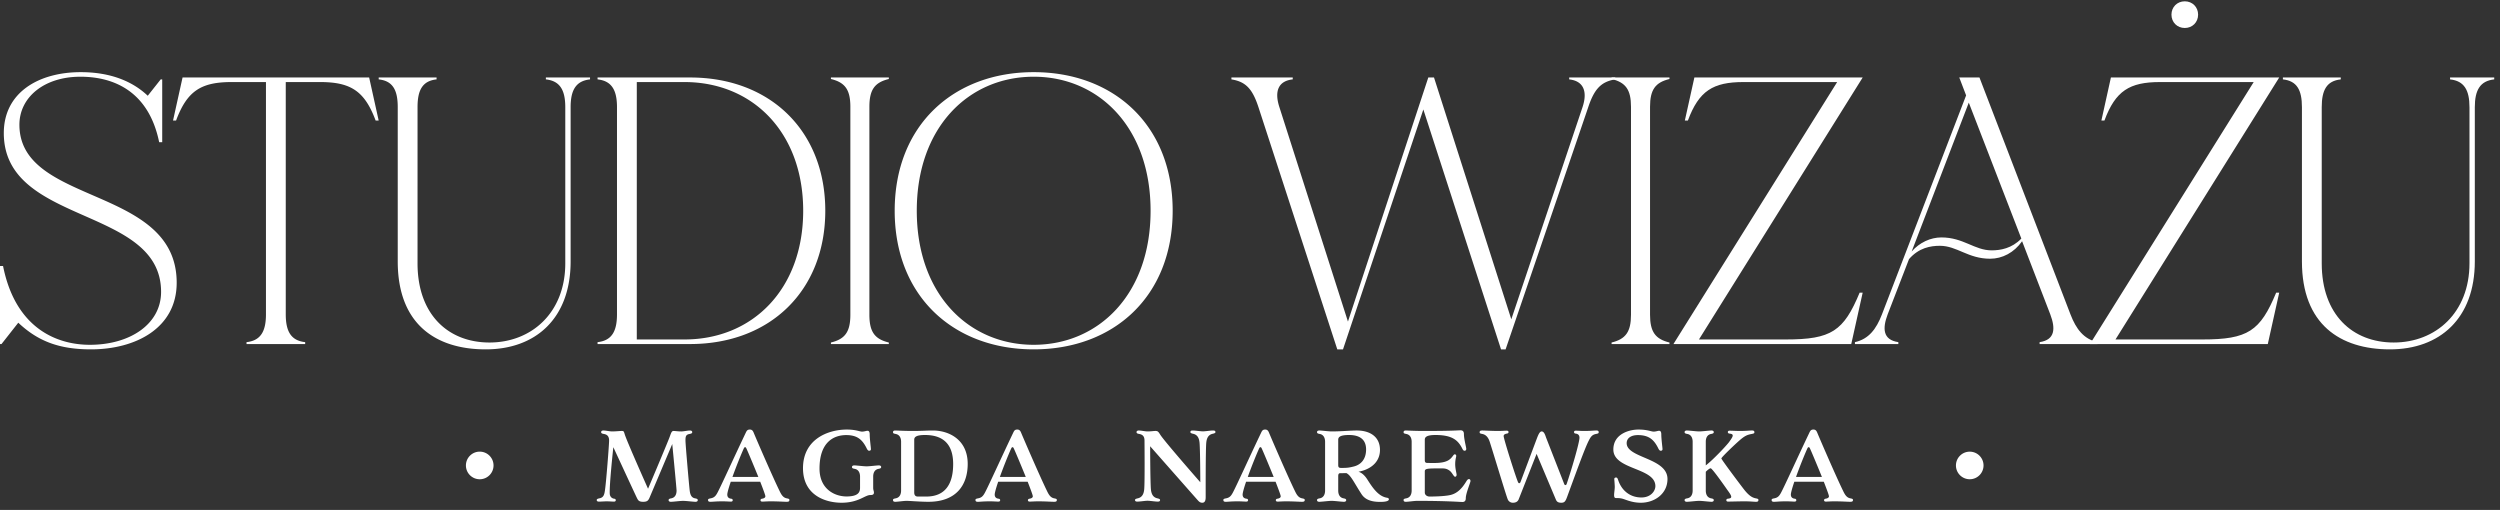 <svg viewBox="0 53 201 41" fill="none" xmlns="http://www.w3.org/2000/svg"><rect x="0" y="53" width="201" height="41" fill="#333333" stroke="none"/><path d="M52.103 92.296s-1.675-3.75-1.864-4.345c-.082-.256-.075-.302-.248-.302-.181 0-.468.038-.792.038-.159 0-.506-.075-.687-.075-.113 0-.18.052-.18.128 0 .083.044.12.218.15.31.053.422.234.422.536 0 .302-.241 3.432-.34 4.036-.052.347-.127.543-.437.603-.196.038-.218.083-.218.144 0 .082.068.12.18.12.227 0 .43-.022.634-.022.174 0 .423.022.574.022.097 0 .143-.045.143-.113 0-.06-.038-.113-.128-.12-.189-.023-.34-.167-.355-.393-.045-.701.287-3.749.287-3.749s1.78 3.847 1.885 4.058c.106.212.159.332.52.332.318 0 .408-.105.506-.332.151-.347 1.826-4.314 1.826-4.314s.347 3.575.347 3.741c0 .302-.114.566-.423.626-.173.03-.218.068-.218.151 0 .076.067.128.18.128.182 0 .747-.075.989-.075.241 0 .814.075.995.075.114 0 .181-.052.181-.128 0-.083-.045-.12-.218-.15-.31-.054-.393-.325-.43-.627-.045-.34-.34-3.711-.34-4.013 0-.302.015-.483.325-.535.173-.03.218-.068.218-.151 0-.076-.068-.128-.18-.128-.182 0-.529.075-.687.075-.324 0-.46-.038-.641-.038-.174 0-.211.25-.355.604-.392.988-1.69 4.043-1.69 4.043zm8.181-4.76c-.196 0-.249.098-.332.272-.995 2.09-1.916 4.126-2.225 4.722-.158.309-.271.475-.58.535-.197.038-.22.06-.22.144 0 .105.076.135.19.135.226 0 .399-.037.995-.037.256 0 .505.022.656.022.098 0 .143-.045.143-.113 0-.06-.037-.113-.128-.12-.188-.023-.309-.121-.309-.333 0-.143.113-.543.28-1.033h2.368c.233.596.414 1.086.414 1.17 0 .127-.15.18-.264.195-.09.015-.128.06-.128.121 0 .068.046.113.144.113.15 0 .4-.022.656-.022.596 0 1.109.037 1.297.037.151 0 .227-.03.227-.135 0-.084-.023-.106-.22-.144-.308-.06-.444-.324-.595-.641-.581-1.192-1.901-4.254-2.052-4.624-.068-.166-.136-.264-.317-.264zm-.475 1.501c.023-.045.053-.083.098-.083.045 0 .06.023.09.076.069.128.559 1.297.974 2.315h-2.082c.294-.822.679-1.78.92-2.308zm10.817 1.66c.173-.03.219-.068.219-.151 0-.076-.068-.128-.181-.128-.181 0-.747.075-.989.075-.24 0-.814-.075-.995-.075-.113 0-.181.052-.181.128 0 .083.045.12.219.15.309.053.43.325.43.627v.882c0 .302-.068.71-1.087.71-.943 0-2.172-.582-2.172-2.241 0-2.127 1.139-2.693 2.15-2.693.867 0 1.274.355 1.606.996.06.12.121.264.234.264.068 0 .143-.03.143-.128 0-.121-.098-.808-.098-1.192 0-.204-.068-.287-.173-.287-.106 0-.257.068-.445.068-.189 0-.49-.166-1.222-.166-1.516 0-3.523.777-3.523 3.108 0 2.202 1.84 2.776 3.1 2.776 1.373 0 1.871-.619 2.316-.619.174 0 .287-.038.287-.196 0-.136-.06-.181-.06-.4v-.882c0-.302.113-.566.422-.626zm1.362 2.647c.18 0 .664-.075.905-.075s1.116.075 1.75.075c2.255 0 3.16-1.365 3.16-3.047 0-1.946-1.5-2.685-2.805-2.685-.52 0-.838.037-1.6.037-.761 0-1.297-.037-1.41-.037-.113 0-.189.03-.189.135 0 .083.023.106.219.144.31.06.43.324.43.626v3.922c0 .302-.12.566-.43.626-.196.038-.219.06-.219.144 0 .105.076.135.189.135zm4.646-3.032c0 1.516-.573 2.61-2.157 2.61h-.686c-.197 0-.287-.12-.287-.325v-4.246c0-.227.189-.377.867-.377 1.35 0 2.263.633 2.263 2.338zm5.152-2.776c-.197 0-.25.098-.332.272-.996 2.09-1.916 4.126-2.225 4.722-.159.309-.272.475-.581.535-.197.038-.22.06-.22.144 0 .105.076.135.19.135.226 0 .4-.037.995-.037.257 0 .505.022.656.022.099 0 .144-.045.144-.113 0-.06-.038-.113-.129-.12-.188-.023-.309-.121-.309-.333 0-.143.113-.543.28-1.033h2.368c.234.596.415 1.086.415 1.17 0 .127-.151.18-.264.195-.09.015-.129.06-.129.121 0 .068.046.113.144.113.15 0 .4-.022.656-.022.596 0 1.109.037 1.297.037.151 0 .227-.03.227-.135 0-.084-.023-.106-.219-.144-.31-.06-.445-.324-.596-.641-.58-1.192-1.9-4.254-2.052-4.624-.068-.166-.135-.264-.316-.264zm-.476 1.501c.023-.045.053-.083.098-.083.046 0 .06.023.09.076.069.128.56 1.297.974 2.315H80.39c.294-.822.679-1.78.92-2.308zm15.197 2.738s-2.89-3.296-3.221-3.824c-.159-.256-.211-.302-.385-.302-.18 0-.332.038-.656.038-.159 0-.505-.075-.687-.075-.113 0-.18.052-.18.128 0 .083.045.12.218.15.31.053.423.234.423.536 0 .302.03 3.244-.023 3.9-.03.347-.143.656-.52.74-.197.044-.22.082-.22.142 0 .084.069.121.182.121.226 0 .618-.068.822-.068.204 0 .603.068.83.068.113 0 .18-.037.18-.12 0-.06-.022-.099-.218-.144-.377-.083-.49-.392-.52-.739-.053-.656-.06-3.447-.06-3.447s3.582 4.066 3.778 4.284c.129.144.219.257.415.257.272 0 .272-.317.272-.49 0-.4-.008-3.659.045-4.315.03-.347.143-.656.52-.74.197-.045.22-.082.22-.143 0-.083-.069-.12-.182-.12-.226 0-.618.068-.822.068-.204 0-.604-.068-.83-.068-.113 0-.18.037-.18.12 0 .06.022.098.218.144.377.082.49.392.52.739.053.656.06 3.16.06 3.16zm5.21-4.239c-.196 0-.248.098-.331.272-.996 2.09-1.916 4.126-2.226 4.722-.158.309-.271.475-.58.535-.197.038-.22.06-.22.144 0 .105.076.135.19.135.226 0 .4-.037.995-.037.257 0 .505.022.656.022.098 0 .144-.045.144-.113 0-.06-.038-.113-.129-.12-.188-.023-.309-.121-.309-.333 0-.143.113-.543.279-1.033h2.369c.234.596.415 1.086.415 1.17 0 .127-.151.18-.264.195-.091.015-.129.06-.129.121 0 .068.046.113.144.113.151 0 .399-.022.656-.022.596 0 1.109.037 1.297.037.151 0 .227-.03.227-.135 0-.084-.023-.106-.219-.144-.309-.06-.445-.324-.596-.641-.581-1.192-1.901-4.254-2.052-4.624-.068-.166-.136-.264-.317-.264zm-.475 1.501c.023-.045.053-.083.098-.083.046 0 .061.023.091.076.068.128.558 1.297.973 2.315h-2.082c.294-.822.679-1.78.92-2.308zm6.525 2.007c.143 0 .301 0 .475-.008.37.166.634.785 1.222 1.69.362.558 1.018.626 1.516.626s.686-.09.686-.204c0-.075-.052-.113-.143-.128-.701-.106-1.169-.807-1.599-1.486-.264-.407-.52-.55-.701-.604.113-.022.218-.052.331-.083.8-.24 1.396-.799 1.396-1.674 0-1.056-.8-1.561-1.863-1.561-.521 0-1.26.075-2.022.075-.241 0-.814-.075-.995-.075-.114 0-.181.052-.181.128 0 .083.045.12.218.15.31.053.43.325.43.627v3.922c0 .302-.12.573-.43.626-.173.03-.218.068-.218.151 0 .076.067.128.181.128.181 0 .754-.075.995-.075.242 0 .807.075.988.075.114 0 .181-.052.181-.128 0-.083-.045-.12-.218-.15-.31-.061-.423-.325-.423-.627V91.3c0-.166.03-.256.174-.256zm-.174-2.693c0-.227.189-.377.868-.377.95 0 1.373.437 1.373 1.161 0 .822-.453 1.23-.966 1.365-.422.106-.573.121-1.026.121-.196 0-.249-.045-.249-.249v-2.021zm8.191 2.308c.309 0 .482-.008.731.158s.355.513.475.513c.068 0 .121-.06.121-.158 0-.12-.113-.475-.113-.852 0-.378.083-.581.083-.664 0-.083-.053-.129-.121-.129-.113 0-.188.295-.528.49-.452.257-1.176.205-1.629.205-.196 0-.249-.046-.249-.25v-1.621c0-.227.189-.377.868-.377 1.32 0 1.795.414 2.127 1.056.06.12.098.21.211.21.068 0 .128-.052.128-.15 0-.12-.188-.8-.188-1.184 0-.204-.083-.31-.272-.31-.204 0-.521.053-2.98.053-.761 0-1.297-.037-1.41-.037-.113 0-.189.03-.189.135 0 .083.023.106.219.144.309.06.43.324.43.626v3.922c0 .302-.121.566-.43.626-.196.038-.219.06-.219.144 0 .105.076.135.189.135.181 0 .664-.075.905-.075 2.459 0 3.432.09 3.636.09.188 0 .271-.105.271-.309 0-.385.378-1.252.378-1.373 0-.098-.053-.158-.121-.158-.083 0-.136.053-.219.188-.362.596-.739.958-1.26 1.087-.52.128-1.614.128-1.689.128-.196 0-.385-.12-.385-.325V90.9c0-.226.189-.241 1.23-.241zm8.527-2.459c-.075-.211-.158-.513-.362-.513-.166 0-.279.302-.362.505l-1.342 3.576c-.023.045-.053.083-.099.083-.045 0-.06-.023-.09-.076-.121-.218-1.162-3.47-1.162-3.718 0-.129.151-.181.264-.197.091-.015.129-.06.129-.12 0-.068-.046-.113-.144-.113-.151 0-.4.022-.656.022-.596 0-1.109-.037-1.297-.037-.151 0-.227.03-.227.135 0 .083.023.106.219.144.309.06.49.309.596.64.37 1.155 1.297 4.255 1.448 4.625a.44.44 0 00.415.264c.196 0 .377-.068.46-.272l1.441-3.658 1.546 3.666c.068.166.166.264.438.264.256 0 .339-.106.475-.483.732-1.991 1.426-3.915 1.735-4.51.158-.31.271-.476.581-.536.196-.038.218-.06.218-.144 0-.105-.075-.135-.188-.135-.226 0-.4.037-.996.037-.256 0-.505-.022-.656-.022-.098 0-.143.045-.143.113 0 .06.037.113.128.12.188.023.309.121.309.332 0 .415-.679 2.693-1.033 3.727-.015.045-.053.083-.098.083-.046 0-.061-.023-.091-.076l-1.456-3.726zm7.371-.219c.868 0 1.275.355 1.607.996.06.12.121.264.234.264.068 0 .143-.03.143-.128 0-.121-.098-.808-.098-1.192 0-.204-.068-.287-.173-.287-.106 0-.257.068-.445.068-.189 0-.491-.166-1.222-.166-.732 0-2.014.347-2.014 1.607 0 1.644 3.379 1.44 3.379 2.942 0 .384-.362.912-1.124.912-.867 0-1.546-.505-1.848-1.342-.045-.129-.076-.264-.189-.264-.068 0-.143.03-.143.128 0 .068.03.324.038.618 0 .212-.053.498-.053.657 0 .203.053.249.158.249.106 0 .302 0 .483.045.279.068.777.332 1.509.332 1.093 0 2.142-.71 2.142-1.909 0-1.704-3.281-1.674-3.281-2.881 0-.415.369-.649.897-.649zm7.198 4.413c.212.286.31.445.31.543 0 .098-.076.136-.264.158-.091.008-.129.06-.129.121 0 .068.046.113.144.113.151 0 .995-.022 1.252-.022.596 0 .769.037.996.037.113 0 .188-.03.188-.135 0-.084-.022-.106-.219-.144-.309-.06-.543-.241-.852-.603-.136-.159-1.908-2.512-1.908-2.603 0-.09 1.086-1.131 1.508-1.493.423-.362.619-.415.928-.475.196-.038.219-.06.219-.144 0-.105-.076-.135-.189-.135-.226 0-.4.037-.995.037-.257 0-.657-.022-.808-.022-.098 0-.143.045-.143.113 0 .06.038.113.128.12.189.023.264.06.264.159 0 .098-.098.256-.309.543-.204.272-1.26 1.403-1.856 1.856v-1.901c0-.302.114-.566.423-.626.173-.03.219-.068.219-.151 0-.076-.068-.128-.181-.128-.181 0-.747.075-.989.075-.241 0-.814-.075-.995-.075-.113 0-.181.052-.181.128 0 .083.045.12.219.15.309.053.429.325.429.627v3.922c0 .302-.12.573-.429.626-.174.03-.219.068-.219.151 0 .076.068.128.181.128.181 0 .754-.075.995-.075.242 0 .808.075.989.075.113 0 .181-.052.181-.128 0-.083-.046-.12-.219-.15-.309-.061-.423-.325-.423-.627v-1.508c.114-.114.302-.28.393-.28.135 0 1.342 1.743 1.342 1.743zm6.915-4.858c-.196 0-.249.098-.332.272-.995 2.09-1.915 4.126-2.225 4.722-.158.309-.271.475-.581.535-.196.038-.218.06-.218.144 0 .105.075.135.188.135.227 0 .4-.037.996-.037.256 0 .505.022.656.022.098 0 .144-.045.144-.113 0-.06-.038-.113-.129-.12-.188-.023-.309-.121-.309-.333 0-.143.113-.543.279-1.033h2.369c.233.596.415 1.086.415 1.17 0 .127-.151.18-.265.195-.09.015-.128.06-.128.121 0 .068.046.113.144.113.15 0 .399-.022.656-.022.596 0 1.109.037 1.297.037.151 0 .227-.03.227-.135 0-.084-.023-.106-.219-.144-.309-.06-.445-.324-.596-.641-.581-1.192-1.901-4.254-2.052-4.624-.068-.166-.136-.264-.317-.264zm-.475 1.501c.023-.045.053-.083.098-.083.045 0 .061.023.091.076.068.128.558 1.297.973 2.315H144.4c.294-.822.679-1.78.92-2.308zM39.68 90.422a1.11 1.11 0 11-2.22 0 1.11 1.11 0 012.22 0zm119.796 0a1.109 1.109 0 11-2.218.001 1.109 1.109 0 012.218 0zM1.561 63.026c0-2.204 1.99-3.858 4.899-3.858 2.755 0 5.51 1.225 6.337 5.266h.245v-5.051h-.122l-1.041 1.316c-1.225-1.163-3-1.898-5.388-1.898-3.368 0-6.185 1.623-6.185 4.898 0 7.44 12.645 5.848 12.645 12.767 0 2.603-2.511 4.256-5.726 4.256-2.755 0-6-1.408-6.98-6.337H0v6.276h.122l1.348-1.715c1.592 1.5 3.306 2.143 5.847 2.143 3.552 0 6.889-1.683 6.889-5.357 0-7.838-12.645-6.185-12.645-12.706zm24.169-3.429c2.45 0 3.582.704 4.47 3.092h.245l-.765-3.46H14.678l-.766 3.46h.245c.888-2.388 2.02-3.092 4.47-3.092h2.756v18.676c0 1.377-.43 2.112-1.562 2.235v.153h4.715v-.153c-1.133-.123-1.561-.858-1.561-2.235V59.597h2.755zm20.148 2.021c0-1.378.428-2.113 1.561-2.235v-.153h-3.551v.153c1.132.122 1.561.857 1.561 2.235V74.17c0 3.98-2.725 6.368-6.093 6.368-3.306 0-5.786-2.235-5.786-6.368V61.618c0-1.378.398-2.113 1.53-2.235v-.153h-4.653v.153c1.133.122 1.531.857 1.531 2.235v12.4c0 5.05 3.062 7.071 7.072 7.071 4.011 0 6.828-2.48 6.828-7.072v-12.4zm3.728 16.655c0 1.377-.429 2.112-1.562 2.235v.153h7.44c6.43 0 10.869-4.287 10.869-10.716 0-6.43-4.44-10.715-10.87-10.715h-7.439v.153c1.133.122 1.562.857 1.562 2.235v16.655zm1.592-18.676h3.827c5.51 0 9.552 4.072 9.552 10.348 0 6.276-4.041 10.348-9.552 10.348h-3.827V59.597zm17.171 18.706c0 1.378-.429 1.96-1.562 2.235v.123h4.654v-.123c-1.133-.275-1.562-.857-1.562-2.235V61.587c0-1.378.429-1.96 1.562-2.235v-.122h-4.654v.122c1.133.276 1.562.857 1.562 2.235v16.716zm3.564-8.358c0 6.889 4.745 11.144 11.175 11.144 6.43 0 11.175-4.255 11.175-11.144 0-6.888-4.746-11.144-11.175-11.144-6.43 0-11.175 4.256-11.175 11.144zm1.776 0c0-6.735 4.194-10.777 9.399-10.777 5.204 0 9.399 4.042 9.399 10.777 0 6.736-4.195 10.777-9.4 10.777-5.204 0-9.398-4.041-9.398-10.777zm33.809 11.145h.459l6.46-19.289 6.246 19.288h.367l6.644-19.471c.489-1.47 1.041-2.052 2.173-2.235v-.153h-3.704v.153c1.133.122 1.5.949 1.071 2.235l-5.725 17.053-6.215-19.441h-.459l-6.46 19.624-5.511-17.236c-.429-1.317-.061-2.113 1.072-2.235v-.153h-4.93v.153c1.133.183 1.684.734 2.174 2.235l6.338 19.471z" fill="#fff"/><path d="M131.132 78.303c0 1.378-.428 1.96-1.561 2.235v.123h4.654v-.123c-1.133-.275-1.562-.857-1.562-2.235V61.587c0-1.378.429-1.96 1.562-2.235v-.122h-4.654v.122c1.133.276 1.561.857 1.561 2.235v16.716zm5.096-19.073l-.766 3.46h.245c.888-2.389 2.021-3.093 4.47-3.093h7.531l-13.164 21.064h14.297l.919-4.133h-.245c-1.286 3.092-2.266 3.765-5.94 3.765h-6.98L149.76 59.23h-13.532zm17.256 14.603c.796-.918 1.745-1.071 2.48-1.071 1.378 0 2.265 1.04 4.041 1.04.98 0 1.929-.49 2.572-1.408l2.265 5.879c.429 1.133.398 2.051-.857 2.235v.153h4.654v-.153c-1.102-.245-1.715-1.041-2.174-2.235l-7.317-19.043h-1.623l.551 1.439-6.766 17.604c-.459 1.194-1.071 1.99-2.174 2.235v.153h3.491v-.153c-1.256-.184-1.286-1.102-.858-2.235l1.715-4.44zm6.644-.704c-1.378 0-2.266-1.04-4.042-1.04-.857 0-1.745.397-2.388 1.132l4.593-11.97 4.225 10.93c-.766.795-1.684.948-2.388.948z" fill="#fff"/><path d="M174.585 54.178c0 .612.459 1.072 1.072 1.072.612 0 1.071-.46 1.071-1.072 0-.612-.459-1.072-1.071-1.072-.613 0-1.072.46-1.072 1.072zm-4.868 5.052l-.765 3.46h.245c.888-2.389 2.02-3.093 4.47-3.093h7.531l-13.165 21.064h14.298l.918-4.133h-.244c-1.286 3.092-2.266 3.765-5.94 3.765h-6.98l13.164-21.063h-13.532zm29.258 2.388c0-1.378.429-2.113 1.561-2.235v-.153h-3.551v.153c1.133.122 1.561.857 1.561 2.235V74.17c0 3.98-2.724 6.368-6.092 6.368-3.307 0-5.787-2.235-5.787-6.368V61.618c0-1.378.398-2.113 1.531-2.235v-.153h-4.653v.153c1.132.122 1.53.857 1.53 2.235v12.4c0 5.05 3.062 7.071 7.073 7.071 4.01 0 6.827-2.48 6.827-7.072v-12.4z" fill="#fff"/></svg>